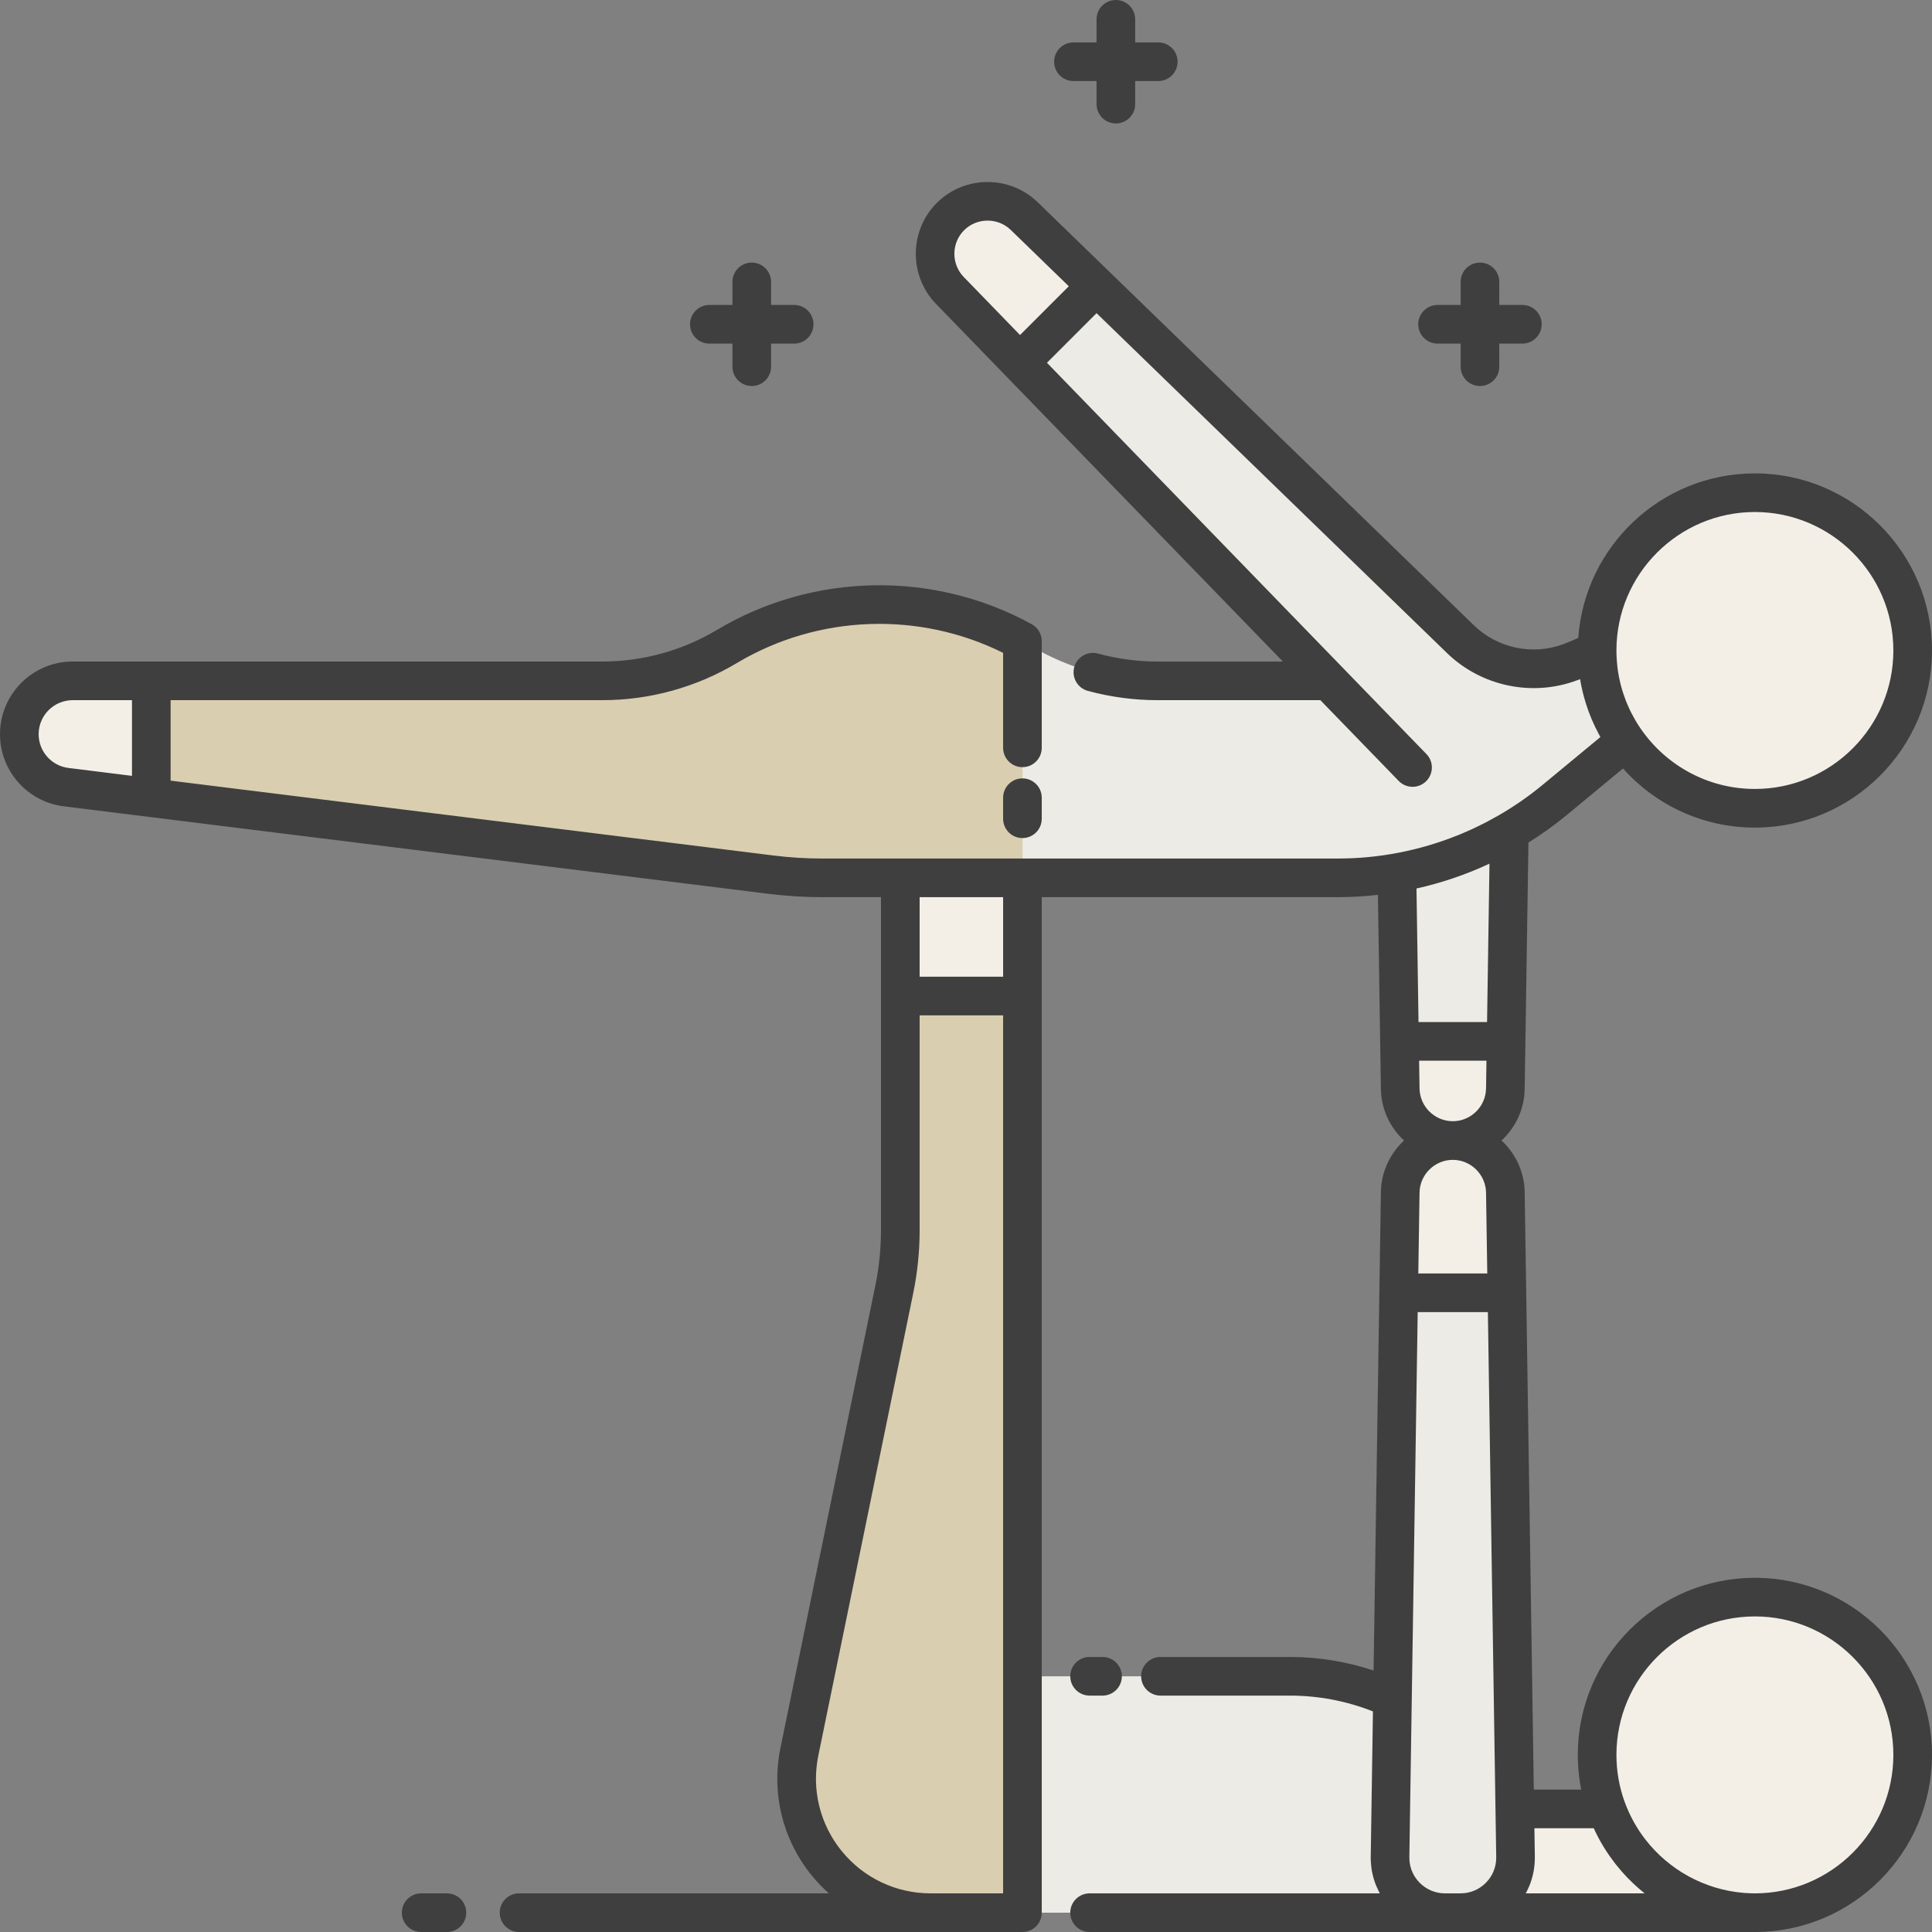 <svg width="100" height="100" viewBox="0 0 100 100" fill="none" xmlns="http://www.w3.org/2000/svg">
<rect x="0" y="0" width="100" height="100" fill="#808080" stroke="none"/>
<g clip-path="url(#clip0_629_1694)">
<path d="M90.833 41.837C95.344 41.837 99 38.181 99 33.67C99 29.16 95.344 25.503 90.833 25.503C86.323 25.503 82.666 29.16 82.666 33.67C82.666 38.181 86.323 41.837 90.833 41.837Z" fill="#F3EFE7"/>
<path d="M72.438 53.9L72.475 56.355C72.498 57.842 73.709 59.035 75.196 59.035C76.683 59.035 77.894 57.842 77.917 56.355L77.955 53.9H72.438Z" fill="#F3EFE7"/>
<path d="M72.304 45.172L72.437 53.9H77.954L78.121 43.041C76.322 44.089 74.353 44.812 72.304 45.172Z" fill="#EDEBE5"/>
<path d="M82.666 33.67C82.218 33.893 81.759 34.093 81.293 34.27C79.325 35.015 77.104 34.55 75.594 33.086C71.401 29.019 62.001 19.902 56.747 14.806L52.786 18.766L68.765 35.242H59.921C57.615 35.242 55.351 34.62 53.368 33.442C53.22 33.354 53.071 33.269 52.922 33.187V45.438H69.26C73.357 45.438 77.325 44.009 80.481 41.397L84.15 38.361C83.216 37.033 82.666 35.416 82.666 33.67Z" fill="#EDEBE5"/>
<path d="M3.761 35.242C2.236 35.242 1 36.478 1 38.002C1 39.395 2.038 40.57 3.42 40.742L7.831 41.289V35.241H3.761V35.242Z" fill="#F3EFE7"/>
<path d="M37.626 33.461C35.676 34.626 33.447 35.241 31.174 35.241H7.831V41.289L39.917 45.274C40.793 45.383 41.675 45.437 42.557 45.437H52.921V33.187C48.148 30.561 42.324 30.654 37.626 33.461Z" fill="#DACEB0"/>
<path d="M52.921 86.764V45.438H46.6V63.681C46.6 64.703 46.496 65.722 46.291 66.722L41.377 90.67C40.494 94.972 43.779 99 48.171 99H52.921V86.764Z" fill="#DACEB0"/>
<path d="M90.833 99C95.344 99 99 95.344 99 90.833C99 86.323 95.344 82.666 90.833 82.666C86.323 82.666 82.666 86.323 82.666 90.833C82.666 95.344 86.323 99 90.833 99Z" fill="#F3EFE7"/>
<path d="M83.162 93.63H78.406L78.444 96.111C78.468 97.7 77.187 99.001 75.598 99.001H90.833C87.305 99.001 84.303 96.763 83.162 93.63Z" fill="#F3EFE7"/>
<path d="M52.921 45.438H46.6V51.555H52.921V45.438Z" fill="#F3EFE7"/>
<path d="M77.997 66.917L77.917 61.715C77.894 60.228 76.683 59.035 75.196 59.035C73.709 59.035 72.498 60.228 72.475 61.715L72.395 66.917H77.997Z" fill="#F3EFE7"/>
<path d="M77.997 66.916H72.395L72.074 87.925C70.417 87.168 68.604 86.764 66.751 86.764H52.921V99H74.794H75.597C77.186 99 78.468 97.699 78.443 96.11L77.997 66.916Z" fill="#EDEBE5"/>
<path d="M56.746 14.805L53.011 11.183C51.944 10.148 50.244 10.161 49.193 11.212C48.141 12.263 48.128 13.964 49.163 15.031L52.785 18.766L56.746 14.805Z" fill="#F3EFE7"/>
<path d="M54.562 3.195C54.562 2.643 55.01 2.195 55.562 2.195H56.757V1C56.757 0.448 57.205 0 57.757 0C58.31 0 58.757 0.448 58.757 1V2.195H59.952C60.505 2.195 60.952 2.643 60.952 3.195C60.952 3.747 60.505 4.195 59.952 4.195H58.757V5.39C58.757 5.942 58.31 6.39 57.757 6.39C57.205 6.39 56.757 5.942 56.757 5.39V4.195H55.562C55.01 4.195 54.562 3.747 54.562 3.195ZM74.408 17.785H75.603V18.98C75.603 19.533 76.051 19.98 76.603 19.98C77.156 19.98 77.603 19.533 77.603 18.98V17.785H78.798C79.351 17.785 79.798 17.338 79.798 16.785C79.798 16.233 79.351 15.785 78.798 15.785H77.603V14.591C77.603 14.038 77.156 13.591 76.603 13.591C76.051 13.591 75.603 14.038 75.603 14.591V15.785H74.408C73.856 15.785 73.408 16.233 73.408 16.785C73.408 17.338 73.856 17.785 74.408 17.785ZM36.716 17.785H37.911V18.98C37.911 19.533 38.358 19.98 38.911 19.98C39.463 19.98 39.911 19.533 39.911 18.98V17.785H41.106C41.658 17.785 42.106 17.338 42.106 16.785C42.106 16.233 41.658 15.785 41.106 15.785H39.911V14.591C39.911 14.038 39.463 13.591 38.911 13.591C38.358 13.591 37.911 14.038 37.911 14.591V15.785H36.716C36.163 15.785 35.716 16.233 35.716 16.785C35.716 17.338 36.163 17.785 36.716 17.785ZM100 90.833C100 95.888 95.888 100 90.833 100H75.598H74.794H56.397C55.845 100 55.397 99.552 55.397 99C55.397 98.448 55.845 98 56.397 98H71.418C71.41 97.985 71.403 97.969 71.394 97.954C71.383 97.932 71.372 97.909 71.361 97.887C71.316 97.798 71.274 97.708 71.236 97.616C71.23 97.602 71.224 97.588 71.218 97.574C71.177 97.471 71.141 97.366 71.11 97.259C71.102 97.235 71.096 97.211 71.089 97.187C71.061 97.085 71.036 96.983 71.017 96.879C71.015 96.87 71.013 96.862 71.011 96.854C70.991 96.743 70.977 96.631 70.967 96.518C70.964 96.492 70.962 96.466 70.96 96.439C70.952 96.325 70.947 96.21 70.949 96.095L71.063 88.582C69.685 88.039 68.238 87.764 66.751 87.764H60.066C59.514 87.764 59.066 87.316 59.066 86.764C59.066 86.212 59.514 85.764 60.066 85.764H66.751C68.24 85.764 69.696 86 71.096 86.467L71.395 66.916L71.475 61.699C71.491 60.649 71.952 59.703 72.672 59.034C71.952 58.365 71.491 57.42 71.475 56.37L71.321 46.317C70.639 46.394 69.951 46.437 69.26 46.437H53.921V99C53.921 99.552 53.473 100 52.921 100H48.17H26.866C26.314 100 25.866 99.552 25.866 99C25.866 98.448 26.314 98 26.866 98H42.903C42.588 97.72 42.292 97.413 42.021 97.08C40.507 95.224 39.915 92.815 40.397 90.469L45.311 66.521C45.502 65.588 45.599 64.632 45.599 63.68V46.437H42.557C41.637 46.437 40.706 46.379 39.793 46.266L7.708 42.282L3.297 41.734C1.418 41.501 0 39.896 0 38.002C0 35.928 1.687 34.241 3.761 34.241H7.831H31.175C33.265 34.241 35.319 33.675 37.113 32.602C42.086 29.631 48.328 29.519 53.403 32.31C53.723 32.486 53.921 32.822 53.921 33.186V38.708C53.921 39.26 53.474 39.708 52.921 39.708C52.369 39.708 51.921 39.26 51.921 38.708V33.791C47.565 31.624 42.337 31.811 38.139 34.319C36.035 35.577 33.626 36.241 31.175 36.241H8.831V40.406L40.04 44.281C40.872 44.385 41.719 44.437 42.558 44.437H46.6H52.921H69.26C71.381 44.437 73.473 44.025 75.42 43.247C75.471 43.226 75.522 43.208 75.572 43.187C75.703 43.133 75.833 43.075 75.963 43.018C76.061 42.974 76.161 42.932 76.258 42.886C76.346 42.846 76.433 42.802 76.52 42.759C76.658 42.692 76.797 42.625 76.934 42.553C76.988 42.525 77.042 42.494 77.096 42.465C77.262 42.377 77.427 42.286 77.59 42.192C78.379 41.734 79.134 41.213 79.843 40.626L82.836 38.15C82.817 38.117 82.8 38.082 82.781 38.048C82.775 38.036 82.768 38.023 82.761 38.011C82.699 37.896 82.64 37.78 82.583 37.663C82.575 37.646 82.566 37.628 82.558 37.611C82.503 37.496 82.451 37.381 82.401 37.265C82.393 37.246 82.385 37.227 82.377 37.209C82.327 37.09 82.28 36.971 82.236 36.851C82.23 36.834 82.223 36.817 82.217 36.801C82.17 36.671 82.126 36.541 82.084 36.41C82.082 36.402 82.079 36.395 82.077 36.387C81.952 35.983 81.853 35.571 81.785 35.152C81.739 35.17 81.693 35.187 81.647 35.205C79.329 36.082 76.68 35.532 74.898 33.803L56.757 16.209L55.474 17.493L54.19 18.777L69.483 34.545L73.831 39.029C74.216 39.425 74.206 40.058 73.81 40.443C73.615 40.631 73.364 40.725 73.114 40.725C72.853 40.725 72.592 40.623 72.396 40.421L68.342 36.241H59.922C58.703 36.241 57.486 36.079 56.306 35.76C55.773 35.615 55.458 35.066 55.602 34.533C55.747 34 56.296 33.685 56.829 33.829C57.839 34.103 58.879 34.242 59.922 34.242H66.402L52.068 19.462L48.446 15.727C47.039 14.277 47.057 11.934 48.486 10.505C49.915 9.076 52.257 9.058 53.708 10.465L57.443 14.087C57.443 14.087 57.444 14.088 57.444 14.088L76.29 32.367C77.519 33.558 79.343 33.938 80.939 33.334C81.192 33.238 81.443 33.132 81.691 33.021C82.025 28.268 85.996 24.502 90.833 24.502C95.888 24.502 100 28.615 100 33.67C100 38.724 95.888 42.837 90.833 42.837C88.123 42.837 85.685 41.654 84.005 39.778L81.118 42.167C80.48 42.695 79.809 43.176 79.112 43.611L78.917 56.37C78.901 57.42 78.44 58.366 77.719 59.034C78.44 59.703 78.901 60.649 78.917 61.699L78.997 66.916C78.997 66.916 78.997 66.916 78.997 66.916C78.997 66.916 78.997 66.916 78.997 66.917L79.39 92.629H81.843C81.727 92.048 81.666 91.448 81.666 90.833C81.666 85.778 85.778 81.666 90.833 81.666C95.888 81.666 100 85.778 100 90.833ZM49.881 14.335L52.797 17.341L55.321 14.816L52.316 11.901C51.984 11.579 51.55 11.418 51.117 11.418C50.676 11.418 50.234 11.585 49.9 11.919C49.239 12.58 49.231 13.664 49.881 14.335ZM83.666 33.67C83.666 33.834 83.673 33.997 83.684 34.159C83.687 34.201 83.69 34.243 83.694 34.285C83.708 34.443 83.724 34.601 83.748 34.758C83.751 34.774 83.754 34.789 83.757 34.805C83.779 34.947 83.807 35.087 83.838 35.227C83.849 35.275 83.86 35.324 83.872 35.372C83.907 35.517 83.946 35.661 83.99 35.803C84.002 35.84 84.016 35.877 84.028 35.914C84.066 36.028 84.106 36.14 84.149 36.252C84.169 36.302 84.188 36.352 84.209 36.402C84.264 36.536 84.323 36.668 84.386 36.798C84.407 36.841 84.43 36.883 84.452 36.926C84.506 37.031 84.563 37.136 84.622 37.239C84.645 37.278 84.667 37.319 84.691 37.358C84.767 37.484 84.848 37.608 84.932 37.73C86.226 39.605 88.388 40.836 90.833 40.836C94.785 40.836 98 37.621 98 33.669C98 29.717 94.785 26.502 90.833 26.502C86.881 26.502 83.666 29.718 83.666 33.67ZM3.544 39.749L6.831 40.158V36.241H3.761C2.79 36.241 2 37.031 2 38.002C2 38.889 2.664 39.64 3.544 39.749ZM47.6 46.437V50.555H51.921V46.437H47.6ZM51.921 98V52.555H47.6V63.68C47.6 64.767 47.489 65.858 47.271 66.923L42.356 90.871C41.996 92.625 42.439 94.428 43.571 95.816C44.703 97.204 46.379 98 48.17 98H51.921V98ZM76.913 97.449C77.263 97.094 77.451 96.624 77.444 96.125L77.012 67.916H73.38L72.948 96.125C72.947 96.188 72.95 96.25 72.955 96.311C72.99 96.74 73.173 97.138 73.479 97.449C73.829 97.804 74.296 98 74.794 98H75.598C76.096 98 76.563 97.804 76.913 97.449ZM76.981 65.916L76.917 61.729C76.903 60.795 76.131 60.034 75.196 60.034C74.262 60.034 73.489 60.795 73.475 61.729L73.411 65.916H76.981ZM76.917 56.339L76.939 54.9H73.453L73.475 56.339C73.489 57.274 74.261 58.034 75.196 58.034C76.131 58.034 76.903 57.274 76.917 56.339ZM77.024 44.736C75.835 45.284 74.595 45.704 73.317 45.989L73.422 52.9H76.97L77.095 44.704C77.08 44.711 77.065 44.718 77.05 44.725C77.041 44.729 77.033 44.732 77.024 44.736ZM85.127 98C84.713 97.67 84.328 97.305 83.977 96.909C83.964 96.895 83.952 96.88 83.939 96.865C83.842 96.754 83.747 96.641 83.655 96.525C83.633 96.497 83.61 96.468 83.588 96.44C83.502 96.329 83.418 96.215 83.337 96.1C83.32 96.075 83.301 96.051 83.284 96.025C83.086 95.738 82.903 95.439 82.738 95.129C82.733 95.119 82.728 95.11 82.723 95.1C82.646 94.953 82.572 94.803 82.503 94.652C82.499 94.644 82.495 94.637 82.491 94.629H79.421L79.443 96.082L79.443 96.095C79.445 96.21 79.44 96.325 79.432 96.439C79.43 96.466 79.428 96.492 79.425 96.518C79.415 96.631 79.401 96.743 79.381 96.854C79.379 96.862 79.377 96.87 79.375 96.878C79.356 96.983 79.331 97.085 79.303 97.187C79.296 97.211 79.29 97.235 79.282 97.259C79.251 97.365 79.215 97.471 79.174 97.574C79.168 97.588 79.162 97.602 79.156 97.616C79.118 97.708 79.076 97.798 79.031 97.887C79.02 97.909 79.009 97.931 78.998 97.953C78.989 97.968 78.982 97.984 78.974 97.999H85.127V98ZM98 90.833C98 86.881 94.785 83.666 90.833 83.666C86.881 83.666 83.666 86.881 83.666 90.833C83.666 91.686 83.816 92.505 84.091 93.264C84.094 93.272 84.098 93.279 84.101 93.287C84.165 93.462 84.235 93.634 84.312 93.802C84.313 93.804 84.314 93.805 84.314 93.807C84.466 94.139 84.642 94.455 84.839 94.756C84.843 94.762 84.847 94.769 84.851 94.775C84.948 94.921 85.049 95.062 85.156 95.2C85.163 95.21 85.171 95.22 85.179 95.23C86.393 96.786 88.221 97.801 90.229 97.973C90.261 97.975 90.293 97.978 90.325 97.98C90.493 97.992 90.662 98 90.833 98C94.785 98 98 94.785 98 90.833ZM56.397 87.764H57.067C57.619 87.764 58.067 87.316 58.067 86.764C58.067 86.212 57.619 85.764 57.067 85.764H56.397C55.845 85.764 55.397 86.212 55.397 86.764C55.397 87.316 55.845 87.764 56.397 87.764ZM52.921 40.289C52.369 40.289 51.921 40.737 51.921 41.289V42.378C51.921 42.931 52.369 43.378 52.921 43.378C53.474 43.378 53.921 42.931 53.921 42.378V41.289C53.921 40.737 53.474 40.289 52.921 40.289ZM23.133 98H21.8C21.248 98 20.8 98.448 20.8 99C20.8 99.552 21.248 100 21.8 100H23.133C23.686 100 24.133 99.552 24.133 99C24.133 98.448 23.686 98 23.133 98Z" fill="#3F3F3F"/>
</g>
<defs>
<clipPath id="clip0_629_1694">
<rect width="100" height="100" fill="white"/>
</clipPath>
</defs>
</svg>
